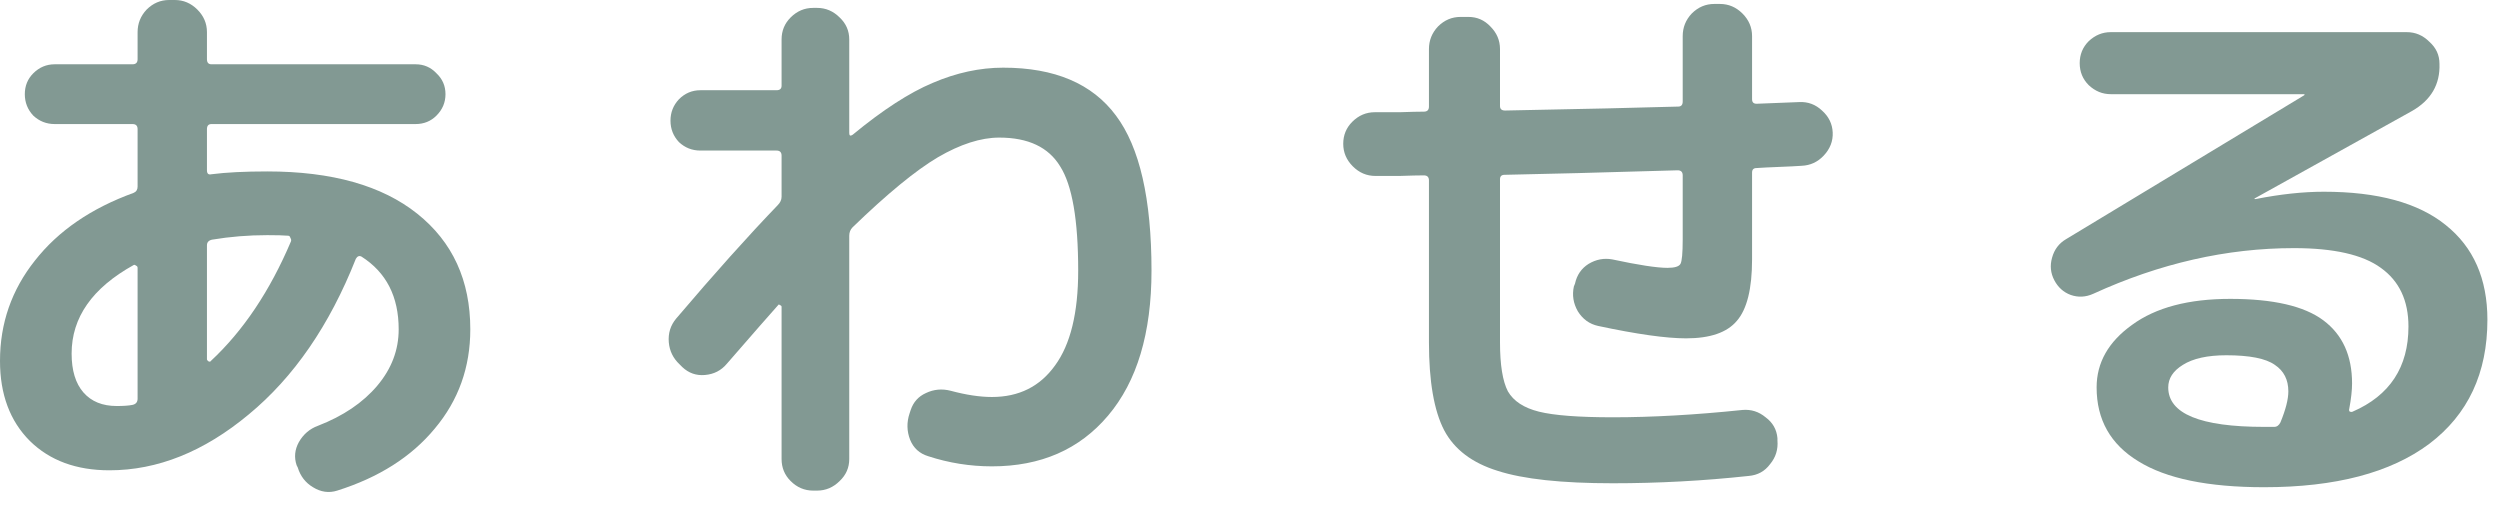 <svg width="133" height="27" viewBox="0 0 133 27" fill="none" xmlns="http://www.w3.org/2000/svg">
<path d="M7.11 14.1C4.91 15.32 3.81 16.89 3.81 18.81C3.81 19.71 4.02 20.4 4.44 20.88C4.86 21.36 5.45 21.6 6.21 21.6C6.57 21.6 6.85 21.58 7.05 21.54C7.23 21.5 7.32 21.39 7.32 21.21V14.25C7.32 14.19 7.29 14.15 7.23 14.13C7.19 14.09 7.15 14.08 7.11 14.1ZM14.22 12.51C13.22 12.51 12.24 12.59 11.28 12.75C11.1 12.79 11.01 12.89 11.01 13.05V19.11C11.01 19.15 11.04 19.19 11.1 19.23C11.16 19.25 11.2 19.24 11.22 19.2C12.94 17.6 14.36 15.48 15.48 12.84C15.5 12.78 15.49 12.72 15.45 12.66C15.43 12.58 15.39 12.54 15.33 12.54C15.09 12.52 14.72 12.51 14.22 12.51ZM5.82 25.02C4.06 25.02 2.65 24.5 1.59 23.46C0.53 22.4 0 20.98 0 19.2C0 17.2 0.62 15.42 1.86 13.86C3.1 12.28 4.85 11.08 7.11 10.26C7.25 10.2 7.32 10.09 7.32 9.93V6.87C7.32 6.69 7.23 6.6 7.05 6.6H2.91C2.47 6.6 2.09 6.45 1.77 6.15C1.47 5.83 1.32 5.45 1.32 5.01C1.32 4.57 1.47 4.2 1.77 3.9C2.09 3.58 2.47 3.42 2.91 3.42H7.05C7.23 3.42 7.32 3.33 7.32 3.15V1.71C7.32 1.25 7.48 0.85 7.8 0.51C8.14 0.17 8.54 0 9 0H9.3C9.76 0 10.16 0.17 10.5 0.51C10.84 0.85 11.01 1.25 11.01 1.71V3.15C11.01 3.33 11.09 3.42 11.25 3.42H22.11C22.55 3.42 22.92 3.58 23.22 3.9C23.54 4.2 23.7 4.57 23.7 5.01C23.7 5.45 23.54 5.83 23.22 6.15C22.92 6.45 22.55 6.6 22.11 6.6H11.25C11.09 6.6 11.01 6.69 11.01 6.87V9.06C11.01 9.24 11.09 9.31 11.25 9.27C12.03 9.17 13.02 9.12 14.22 9.12C17.66 9.12 20.32 9.87 22.2 11.37C24.08 12.87 25.02 14.92 25.02 17.52C25.02 19.54 24.39 21.3 23.13 22.8C21.89 24.3 20.16 25.4 17.94 26.1C17.5 26.24 17.07 26.18 16.65 25.92C16.25 25.68 15.98 25.33 15.84 24.87L15.78 24.75C15.64 24.33 15.68 23.92 15.9 23.52C16.14 23.1 16.48 22.81 16.92 22.65C18.26 22.13 19.31 21.42 20.07 20.52C20.83 19.62 21.21 18.62 21.21 17.52C21.21 15.78 20.55 14.49 19.23 13.65C19.11 13.59 19.01 13.63 18.93 13.77C17.53 17.31 15.63 20.07 13.23 22.05C10.85 24.03 8.38 25.02 5.82 25.02Z" fill="#829993"/>
<path d="M35.97 16.95C38.01 14.55 39.81 12.54 41.37 10.92C41.51 10.78 41.58 10.63 41.58 10.47V8.28C41.58 8.1 41.49 8.01 41.31 8.01H37.26C36.82 8.01 36.44 7.86 36.12 7.56C35.82 7.24 35.67 6.86 35.67 6.42C35.67 5.98 35.82 5.6 36.12 5.28C36.44 4.96 36.82 4.8 37.26 4.8H41.31C41.49 4.8 41.58 4.72 41.58 4.56V2.1C41.58 1.64 41.74 1.25 42.06 0.93C42.4 0.59 42.8 0.42 43.26 0.42H43.47C43.93 0.42 44.33 0.59 44.67 0.93C45.01 1.25 45.18 1.64 45.18 2.1V7.08C45.18 7.22 45.24 7.25 45.36 7.17C46.96 5.85 48.38 4.93 49.62 4.41C50.88 3.87 52.13 3.6 53.37 3.6C56.11 3.6 58.11 4.45 59.37 6.15C60.63 7.83 61.26 10.58 61.26 14.4C61.26 17.72 60.49 20.29 58.95 22.11C57.43 23.91 55.37 24.81 52.77 24.81C51.61 24.81 50.48 24.63 49.38 24.27C48.92 24.13 48.6 23.84 48.42 23.4C48.24 22.94 48.23 22.47 48.39 21.99L48.45 21.81C48.59 21.39 48.86 21.09 49.26 20.91C49.68 20.71 50.12 20.67 50.58 20.79C51.4 21.01 52.13 21.12 52.77 21.12C54.21 21.12 55.33 20.56 56.13 19.44C56.95 18.32 57.36 16.64 57.36 14.4C57.36 11.7 57.04 9.85 56.4 8.85C55.78 7.83 54.7 7.32 53.16 7.32C52.18 7.32 51.09 7.67 49.89 8.37C48.71 9.07 47.2 10.31 45.36 12.09C45.24 12.21 45.18 12.36 45.18 12.54V24.42C45.18 24.88 45.01 25.27 44.67 25.59C44.33 25.93 43.93 26.1 43.47 26.1H43.26C42.8 26.1 42.4 25.93 42.06 25.59C41.74 25.27 41.58 24.88 41.58 24.42V16.32C41.58 16.28 41.55 16.25 41.49 16.23C41.45 16.19 41.42 16.19 41.4 16.23C41.04 16.63 40.13 17.67 38.67 19.35C38.37 19.71 37.98 19.91 37.5 19.95C37.04 19.99 36.64 19.85 36.3 19.53L36.15 19.38C35.81 19.06 35.62 18.67 35.58 18.21C35.54 17.73 35.67 17.31 35.97 16.95Z" fill="#829993"/>
<path d="M73.17 9.36C72.71 9.36 72.31 9.19 71.97 8.85C71.63 8.51 71.46 8.11 71.46 7.65C71.46 7.19 71.62 6.8 71.94 6.48C72.28 6.14 72.68 5.97 73.14 5.97C73.44 5.97 73.88 5.97 74.46 5.97C75.04 5.95 75.47 5.94 75.75 5.94C75.93 5.94 76.02 5.85 76.02 5.67V2.61C76.02 2.15 76.18 1.75 76.5 1.41C76.84 1.07 77.24 0.9 77.7 0.9H78.12C78.58 0.9 78.97 1.07 79.29 1.41C79.63 1.75 79.8 2.15 79.8 2.61V5.64C79.8 5.8 79.89 5.88 80.07 5.88C84.21 5.8 87.28 5.73 89.28 5.67C89.44 5.67 89.52 5.58 89.52 5.4V1.92C89.52 1.46 89.68 1.06 90 0.72C90.34 0.38 90.74 0.21 91.2 0.21H91.5C91.96 0.21 92.36 0.38 92.7 0.72C93.04 1.06 93.21 1.46 93.21 1.92V5.28C93.21 5.44 93.29 5.52 93.45 5.52C93.97 5.5 94.73 5.47 95.73 5.43C96.19 5.41 96.59 5.56 96.93 5.88C97.29 6.2 97.48 6.59 97.5 7.05C97.52 7.51 97.36 7.92 97.02 8.28C96.7 8.62 96.31 8.8 95.85 8.82C95.57 8.84 95.17 8.86 94.65 8.88C94.13 8.9 93.73 8.92 93.45 8.94C93.29 8.94 93.21 9.02 93.21 9.18V13.8C93.21 15.36 92.94 16.45 92.4 17.07C91.88 17.69 90.98 18 89.7 18C88.64 18 87.08 17.78 85.02 17.34C84.56 17.24 84.2 16.98 83.94 16.56C83.7 16.14 83.63 15.7 83.73 15.24L83.79 15.09C83.89 14.63 84.13 14.28 84.51 14.04C84.91 13.8 85.33 13.72 85.77 13.8C87.17 14.1 88.15 14.25 88.71 14.25C89.09 14.25 89.32 14.18 89.4 14.04C89.48 13.9 89.52 13.47 89.52 12.75V9.33C89.52 9.15 89.43 9.06 89.25 9.06C85.21 9.18 82.14 9.26 80.04 9.3C79.88 9.3 79.8 9.38 79.8 9.54V18.21C79.8 19.41 79.94 20.28 80.22 20.82C80.52 21.34 81.07 21.7 81.87 21.9C82.67 22.1 83.98 22.2 85.8 22.2C87.9 22.2 90.2 22.07 92.7 21.81C93.16 21.77 93.57 21.9 93.93 22.2C94.31 22.48 94.52 22.85 94.56 23.31V23.43C94.6 23.91 94.47 24.33 94.17 24.69C93.89 25.07 93.51 25.28 93.03 25.32C90.63 25.58 88.22 25.71 85.8 25.71C83.08 25.71 81.04 25.49 79.68 25.05C78.32 24.63 77.37 23.91 76.83 22.89C76.29 21.85 76.02 20.29 76.02 18.21V9.6C76.02 9.42 75.93 9.33 75.75 9.33C75.47 9.33 75.04 9.34 74.46 9.36C73.88 9.36 73.45 9.36 73.17 9.36Z" fill="#829993"/>
<path d="M121.32 22.47C121.6 21.79 121.74 21.24 121.74 20.82C121.74 20.2 121.5 19.73 121.02 19.41C120.54 19.07 119.68 18.9 118.44 18.9C117.44 18.9 116.67 19.07 116.13 19.41C115.61 19.73 115.35 20.13 115.35 20.61C115.35 22.01 117.05 22.71 120.45 22.71H120.99C121.13 22.71 121.24 22.63 121.32 22.47ZM111.36 15.63C110.96 15.81 110.56 15.83 110.16 15.69C109.78 15.55 109.49 15.29 109.29 14.91C109.09 14.53 109.05 14.13 109.17 13.71C109.29 13.27 109.54 12.94 109.92 12.72L122.58 5.07L122.61 5.04L122.58 5.01H112.29C111.85 5.01 111.46 4.85 111.12 4.53C110.8 4.21 110.64 3.82 110.64 3.36C110.64 2.9 110.8 2.51 111.12 2.19C111.46 1.87 111.85 1.71 112.29 1.71H128.04C128.5 1.71 128.9 1.88 129.24 2.22C129.6 2.54 129.78 2.93 129.78 3.39C129.82 4.49 129.33 5.33 128.31 5.91L119.94 10.56V10.59H120C121.32 10.33 122.53 10.2 123.63 10.2C126.49 10.2 128.65 10.79 130.11 11.97C131.59 13.15 132.33 14.83 132.33 17.01C132.33 19.85 131.3 22.05 129.24 23.61C127.18 25.15 124.25 25.92 120.45 25.92C117.47 25.92 115.24 25.46 113.76 24.54C112.28 23.64 111.54 22.33 111.54 20.61C111.54 19.29 112.17 18.18 113.43 17.28C114.69 16.36 116.43 15.9 118.65 15.9C120.93 15.9 122.58 16.28 123.6 17.04C124.62 17.8 125.13 18.92 125.13 20.4C125.13 20.76 125.08 21.21 124.98 21.75C124.96 21.81 124.97 21.86 125.01 21.9C125.07 21.92 125.12 21.92 125.16 21.9C127.14 21.04 128.13 19.53 128.13 17.37C128.13 15.99 127.64 14.95 126.66 14.25C125.7 13.55 124.16 13.2 122.04 13.2C118.46 13.2 114.9 14.01 111.36 15.63Z" fill="#829993"/>
</svg>
